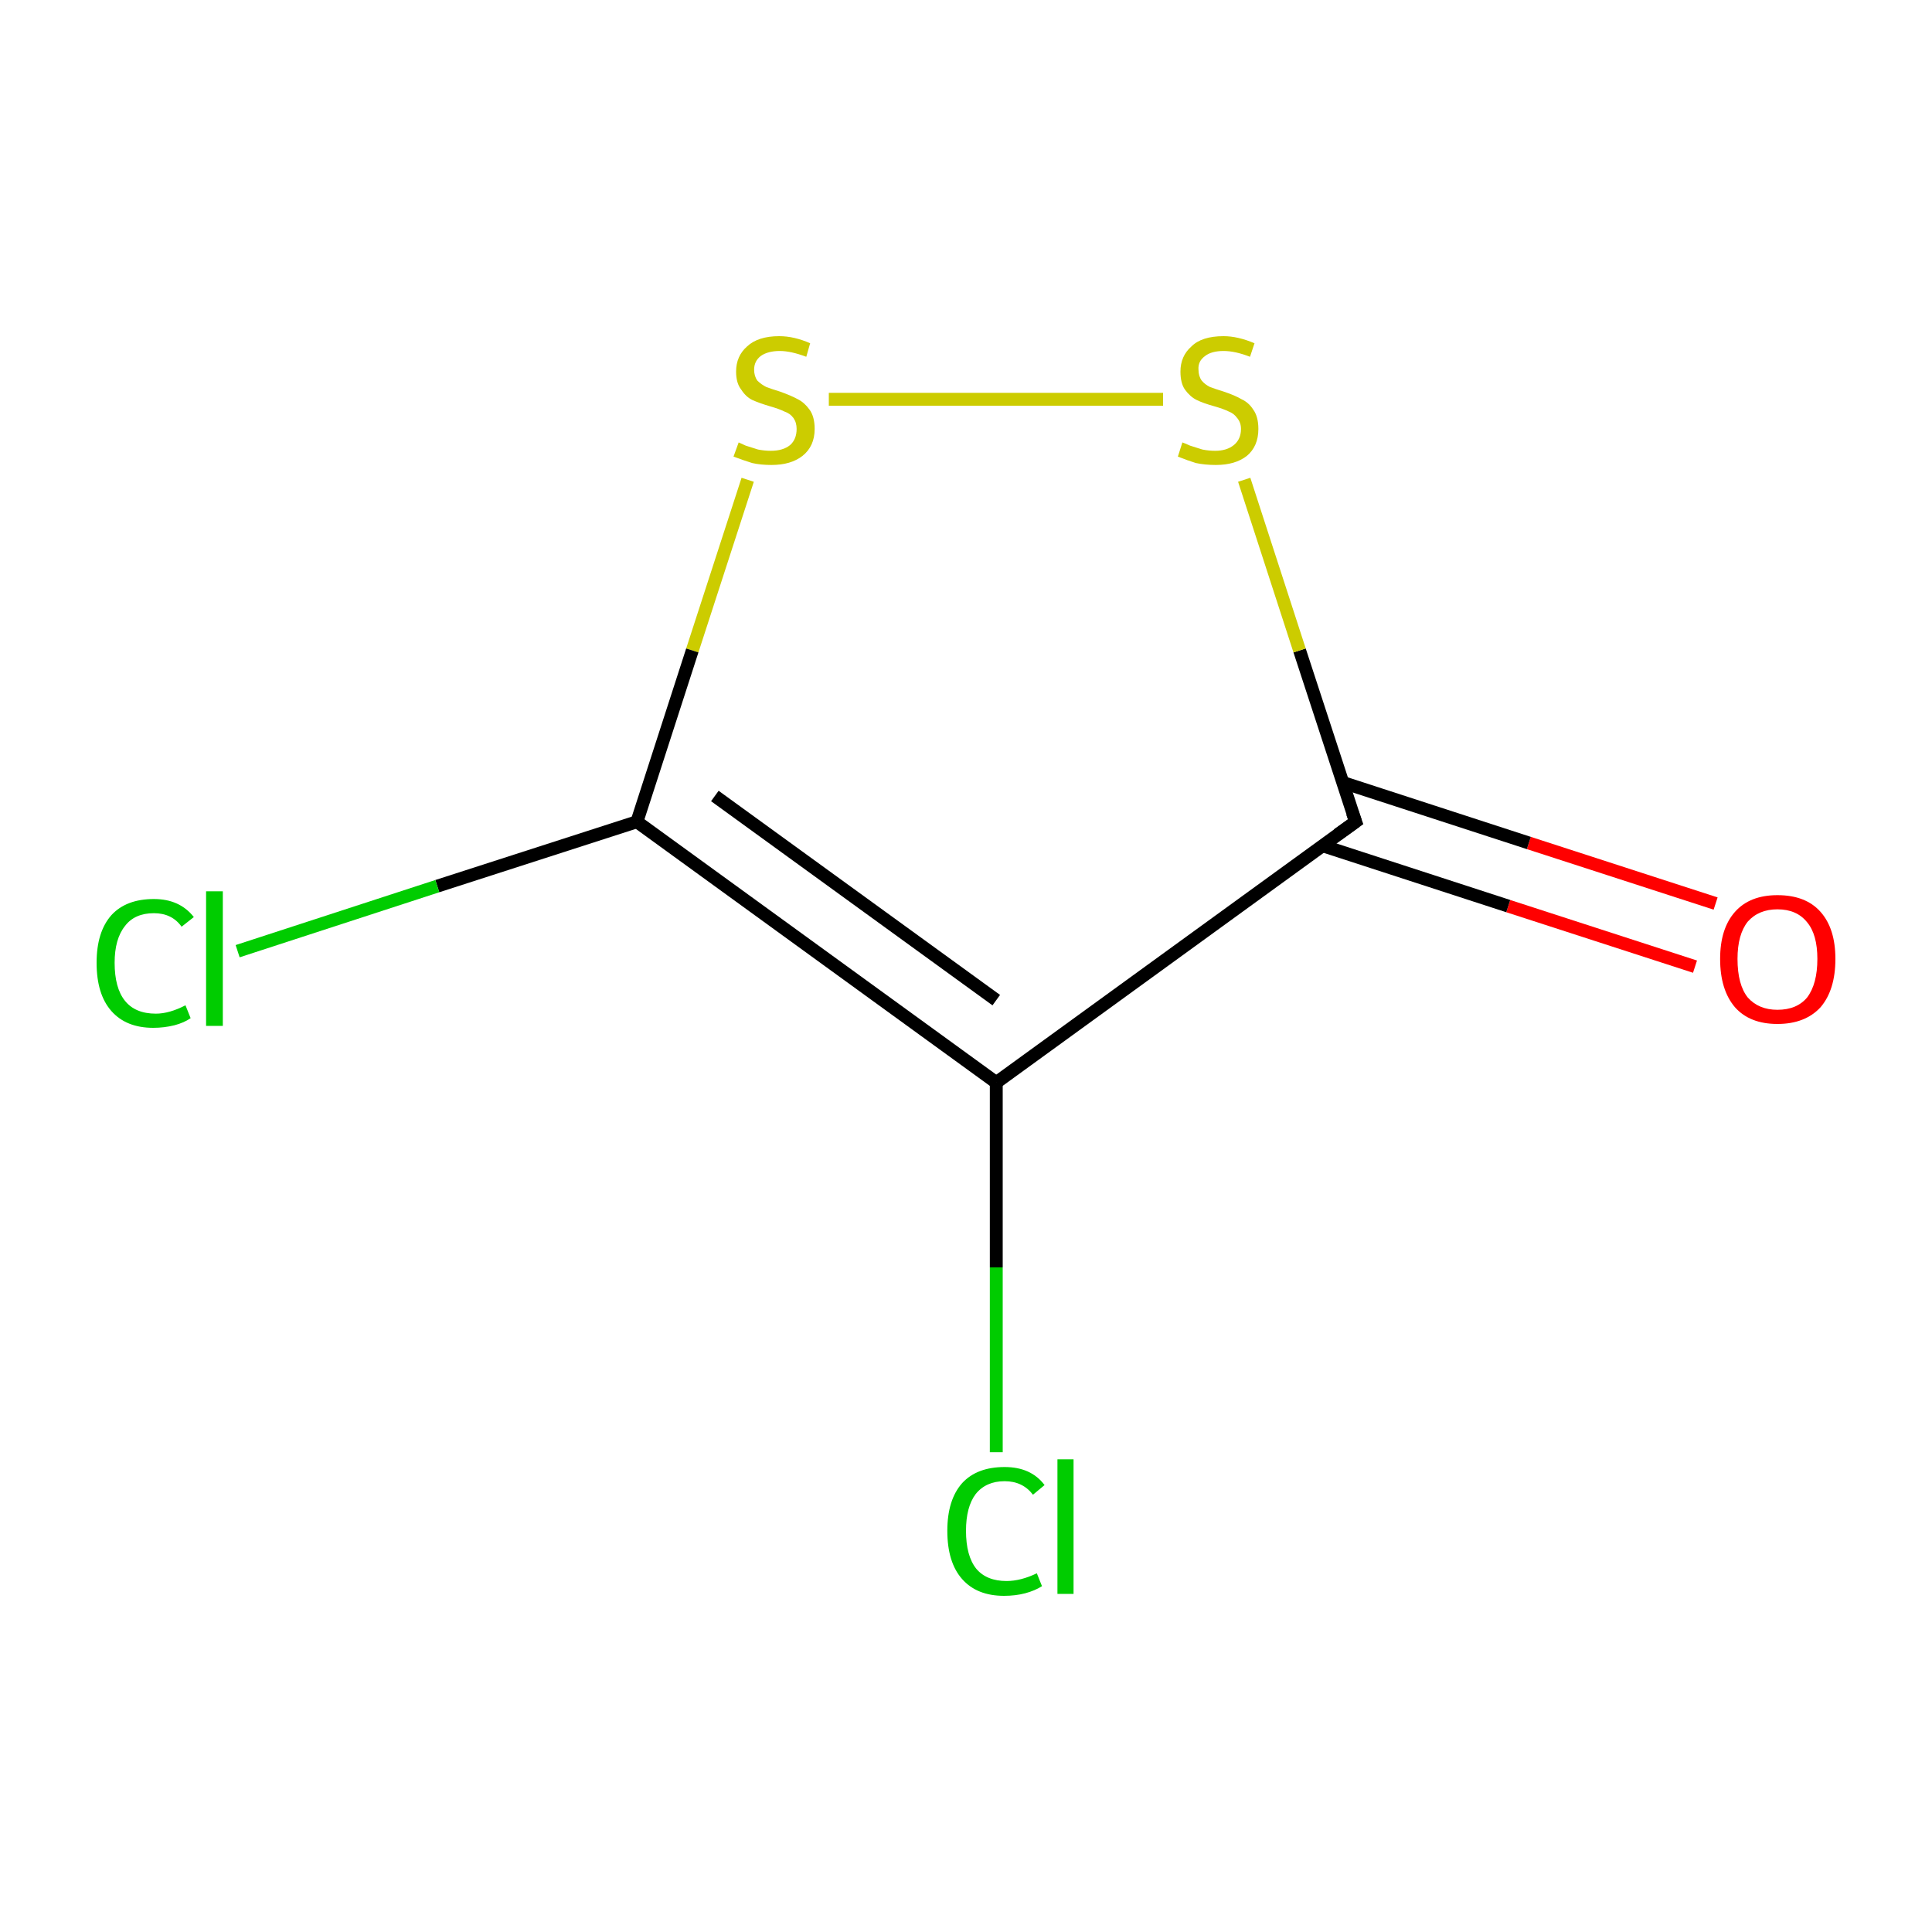 <?xml version='1.0' encoding='iso-8859-1'?>
<svg version='1.1' baseProfile='full'
              xmlns='http://www.w3.org/2000/svg'
                      xmlns:rdkit='http://www.rdkit.org/xml'
                      xmlns:xlink='http://www.w3.org/1999/xlink'
                  xml:space='preserve'
width='300px' height='300px' viewBox='0 0 300 300'>
<!-- END OF HEADER -->
<rect style='opacity:1.0;fill:#FFFFFF;stroke:none' width='300.0' height='300.0' x='0.0' y='0.0'> </rect>
<path class='bond-0 atom-0 atom-1' d='M 263.2,150.1 L 234.2,140.7' style='fill:none;fill-rule:evenodd;stroke:#FF0000;stroke-width:2.0px;stroke-linecap:butt;stroke-linejoin:miter;stroke-opacity:1' />
<path class='bond-0 atom-0 atom-1' d='M 234.2,140.7 L 205.3,131.3' style='fill:none;fill-rule:evenodd;stroke:#000000;stroke-width:2.0px;stroke-linecap:butt;stroke-linejoin:miter;stroke-opacity:1' />
<path class='bond-0 atom-0 atom-1' d='M 266.4,140.3 L 237.4,130.9' style='fill:none;fill-rule:evenodd;stroke:#FF0000;stroke-width:2.0px;stroke-linecap:butt;stroke-linejoin:miter;stroke-opacity:1' />
<path class='bond-0 atom-0 atom-1' d='M 237.4,130.9 L 208.5,121.5' style='fill:none;fill-rule:evenodd;stroke:#000000;stroke-width:2.0px;stroke-linecap:butt;stroke-linejoin:miter;stroke-opacity:1' />
<path class='bond-1 atom-1 atom-2' d='M 210.5,127.6 L 201.8,101.0' style='fill:none;fill-rule:evenodd;stroke:#000000;stroke-width:2.0px;stroke-linecap:butt;stroke-linejoin:miter;stroke-opacity:1' />
<path class='bond-1 atom-1 atom-2' d='M 201.8,101.0 L 193.2,74.5' style='fill:none;fill-rule:evenodd;stroke:#CCCC00;stroke-width:2.0px;stroke-linecap:butt;stroke-linejoin:miter;stroke-opacity:1' />
<path class='bond-2 atom-2 atom-3' d='M 180.6,62.0 L 128.7,62.0' style='fill:none;fill-rule:evenodd;stroke:#CCCC00;stroke-width:2.0px;stroke-linecap:butt;stroke-linejoin:miter;stroke-opacity:1' />
<path class='bond-3 atom-3 atom-4' d='M 116.1,74.5 L 107.5,101.0' style='fill:none;fill-rule:evenodd;stroke:#CCCC00;stroke-width:2.0px;stroke-linecap:butt;stroke-linejoin:miter;stroke-opacity:1' />
<path class='bond-3 atom-3 atom-4' d='M 107.5,101.0 L 98.9,127.6' style='fill:none;fill-rule:evenodd;stroke:#000000;stroke-width:2.0px;stroke-linecap:butt;stroke-linejoin:miter;stroke-opacity:1' />
<path class='bond-4 atom-4 atom-5' d='M 98.9,127.6 L 67.9,137.6' style='fill:none;fill-rule:evenodd;stroke:#000000;stroke-width:2.0px;stroke-linecap:butt;stroke-linejoin:miter;stroke-opacity:1' />
<path class='bond-4 atom-4 atom-5' d='M 67.9,137.6 L 36.9,147.7' style='fill:none;fill-rule:evenodd;stroke:#00CC00;stroke-width:2.0px;stroke-linecap:butt;stroke-linejoin:miter;stroke-opacity:1' />
<path class='bond-5 atom-4 atom-6' d='M 98.9,127.6 L 154.7,168.1' style='fill:none;fill-rule:evenodd;stroke:#000000;stroke-width:2.0px;stroke-linecap:butt;stroke-linejoin:miter;stroke-opacity:1' />
<path class='bond-5 atom-4 atom-6' d='M 111.0,123.6 L 154.7,155.3' style='fill:none;fill-rule:evenodd;stroke:#000000;stroke-width:2.0px;stroke-linecap:butt;stroke-linejoin:miter;stroke-opacity:1' />
<path class='bond-6 atom-6 atom-7' d='M 154.7,168.1 L 154.7,196.8' style='fill:none;fill-rule:evenodd;stroke:#000000;stroke-width:2.0px;stroke-linecap:butt;stroke-linejoin:miter;stroke-opacity:1' />
<path class='bond-6 atom-6 atom-7' d='M 154.7,196.8 L 154.7,225.5' style='fill:none;fill-rule:evenodd;stroke:#00CC00;stroke-width:2.0px;stroke-linecap:butt;stroke-linejoin:miter;stroke-opacity:1' />
<path class='bond-7 atom-6 atom-1' d='M 154.7,168.1 L 210.5,127.6' style='fill:none;fill-rule:evenodd;stroke:#000000;stroke-width:2.0px;stroke-linecap:butt;stroke-linejoin:miter;stroke-opacity:1' />
<path d='M 210.0,126.2 L 210.5,127.6 L 207.7,129.6' style='fill:none;stroke:#000000;stroke-width:2.0px;stroke-linecap:butt;stroke-linejoin:miter;stroke-miterlimit:10;stroke-opacity:1;' />
<path class='atom-0' d='M 267.1 148.9
Q 267.1 144.2, 269.4 141.6
Q 271.7 139.0, 276.0 139.0
Q 280.4 139.0, 282.7 141.6
Q 285.0 144.2, 285.0 148.9
Q 285.0 153.7, 282.7 156.4
Q 280.3 159.0, 276.0 159.0
Q 271.7 159.0, 269.4 156.4
Q 267.1 153.7, 267.1 148.9
M 276.0 156.8
Q 279.0 156.8, 280.6 154.9
Q 282.2 152.8, 282.2 148.9
Q 282.2 145.1, 280.6 143.2
Q 279.0 141.2, 276.0 141.2
Q 273.1 141.2, 271.4 143.1
Q 269.8 145.1, 269.8 148.9
Q 269.8 152.9, 271.4 154.9
Q 273.1 156.8, 276.0 156.8
' fill='#FF0000'/>
<path class='atom-2' d='M 183.6 68.7
Q 183.9 68.8, 184.8 69.2
Q 185.7 69.5, 186.7 69.8
Q 187.7 70.0, 188.7 70.0
Q 190.5 70.0, 191.6 69.1
Q 192.7 68.2, 192.7 66.6
Q 192.7 65.6, 192.1 64.9
Q 191.6 64.2, 190.8 63.9
Q 190.0 63.5, 188.6 63.1
Q 186.8 62.6, 185.8 62.1
Q 184.8 61.6, 184.0 60.5
Q 183.3 59.5, 183.3 57.7
Q 183.3 55.3, 185.0 53.8
Q 186.6 52.2, 190.0 52.2
Q 192.2 52.2, 194.8 53.3
L 194.1 55.4
Q 191.8 54.5, 190.0 54.5
Q 188.1 54.5, 187.1 55.3
Q 186.0 56.1, 186.1 57.4
Q 186.1 58.4, 186.6 59.1
Q 187.1 59.7, 187.9 60.1
Q 188.7 60.4, 190.0 60.8
Q 191.8 61.4, 192.8 62.0
Q 193.9 62.5, 194.6 63.6
Q 195.4 64.7, 195.4 66.6
Q 195.4 69.3, 193.6 70.8
Q 191.8 72.2, 188.8 72.2
Q 187.1 72.2, 185.7 71.9
Q 184.4 71.5, 182.9 70.9
L 183.6 68.7
' fill='#CCCC00'/>
<path class='atom-3' d='M 114.7 68.7
Q 114.9 68.8, 115.8 69.2
Q 116.7 69.5, 117.7 69.8
Q 118.7 70.0, 119.7 70.0
Q 121.6 70.0, 122.7 69.1
Q 123.7 68.2, 123.7 66.6
Q 123.7 65.6, 123.2 64.9
Q 122.7 64.2, 121.8 63.9
Q 121.0 63.5, 119.6 63.1
Q 117.9 62.6, 116.8 62.1
Q 115.8 61.6, 115.1 60.5
Q 114.3 59.5, 114.3 57.7
Q 114.3 55.3, 116.0 53.8
Q 117.7 52.2, 121.0 52.2
Q 123.3 52.2, 125.8 53.3
L 125.2 55.4
Q 122.8 54.5, 121.1 54.5
Q 119.2 54.5, 118.1 55.3
Q 117.1 56.1, 117.1 57.4
Q 117.1 58.4, 117.6 59.1
Q 118.2 59.7, 119.0 60.1
Q 119.8 60.4, 121.1 60.8
Q 122.8 61.4, 123.9 62.0
Q 124.9 62.5, 125.7 63.6
Q 126.5 64.7, 126.5 66.6
Q 126.5 69.3, 124.6 70.8
Q 122.8 72.2, 119.8 72.2
Q 118.1 72.2, 116.8 71.9
Q 115.5 71.5, 113.9 70.9
L 114.7 68.7
' fill='#CCCC00'/>
<path class='atom-5' d='M 15.0 149.5
Q 15.0 144.7, 17.3 142.1
Q 19.6 139.6, 23.9 139.6
Q 27.9 139.6, 30.1 142.4
L 28.2 143.9
Q 26.7 141.8, 23.9 141.8
Q 20.9 141.8, 19.4 143.8
Q 17.8 145.8, 17.8 149.5
Q 17.8 153.4, 19.4 155.4
Q 21.0 157.4, 24.2 157.4
Q 26.3 157.4, 28.8 156.1
L 29.6 158.1
Q 28.6 158.8, 27.1 159.2
Q 25.5 159.6, 23.8 159.6
Q 19.6 159.6, 17.3 157.0
Q 15.0 154.4, 15.0 149.5
' fill='#00CC00'/>
<path class='atom-5' d='M 32.0 138.4
L 34.6 138.4
L 34.6 159.3
L 32.0 159.3
L 32.0 138.4
' fill='#00CC00'/>
<path class='atom-7' d='M 147.1 237.7
Q 147.1 232.9, 149.4 230.3
Q 151.7 227.8, 156.0 227.8
Q 160.1 227.8, 162.2 230.6
L 160.4 232.1
Q 158.8 230.0, 156.0 230.0
Q 153.1 230.0, 151.5 232.0
Q 150.0 234.0, 150.0 237.7
Q 150.0 241.6, 151.6 243.6
Q 153.2 245.5, 156.3 245.5
Q 158.5 245.5, 161.0 244.3
L 161.8 246.3
Q 160.7 247.0, 159.2 247.4
Q 157.7 247.8, 155.9 247.8
Q 151.7 247.8, 149.4 245.2
Q 147.1 242.6, 147.1 237.7
' fill='#00CC00'/>
<path class='atom-7' d='M 164.2 226.6
L 166.7 226.6
L 166.7 247.5
L 164.2 247.5
L 164.2 226.6
' fill='#00CC00'/>
</svg>
